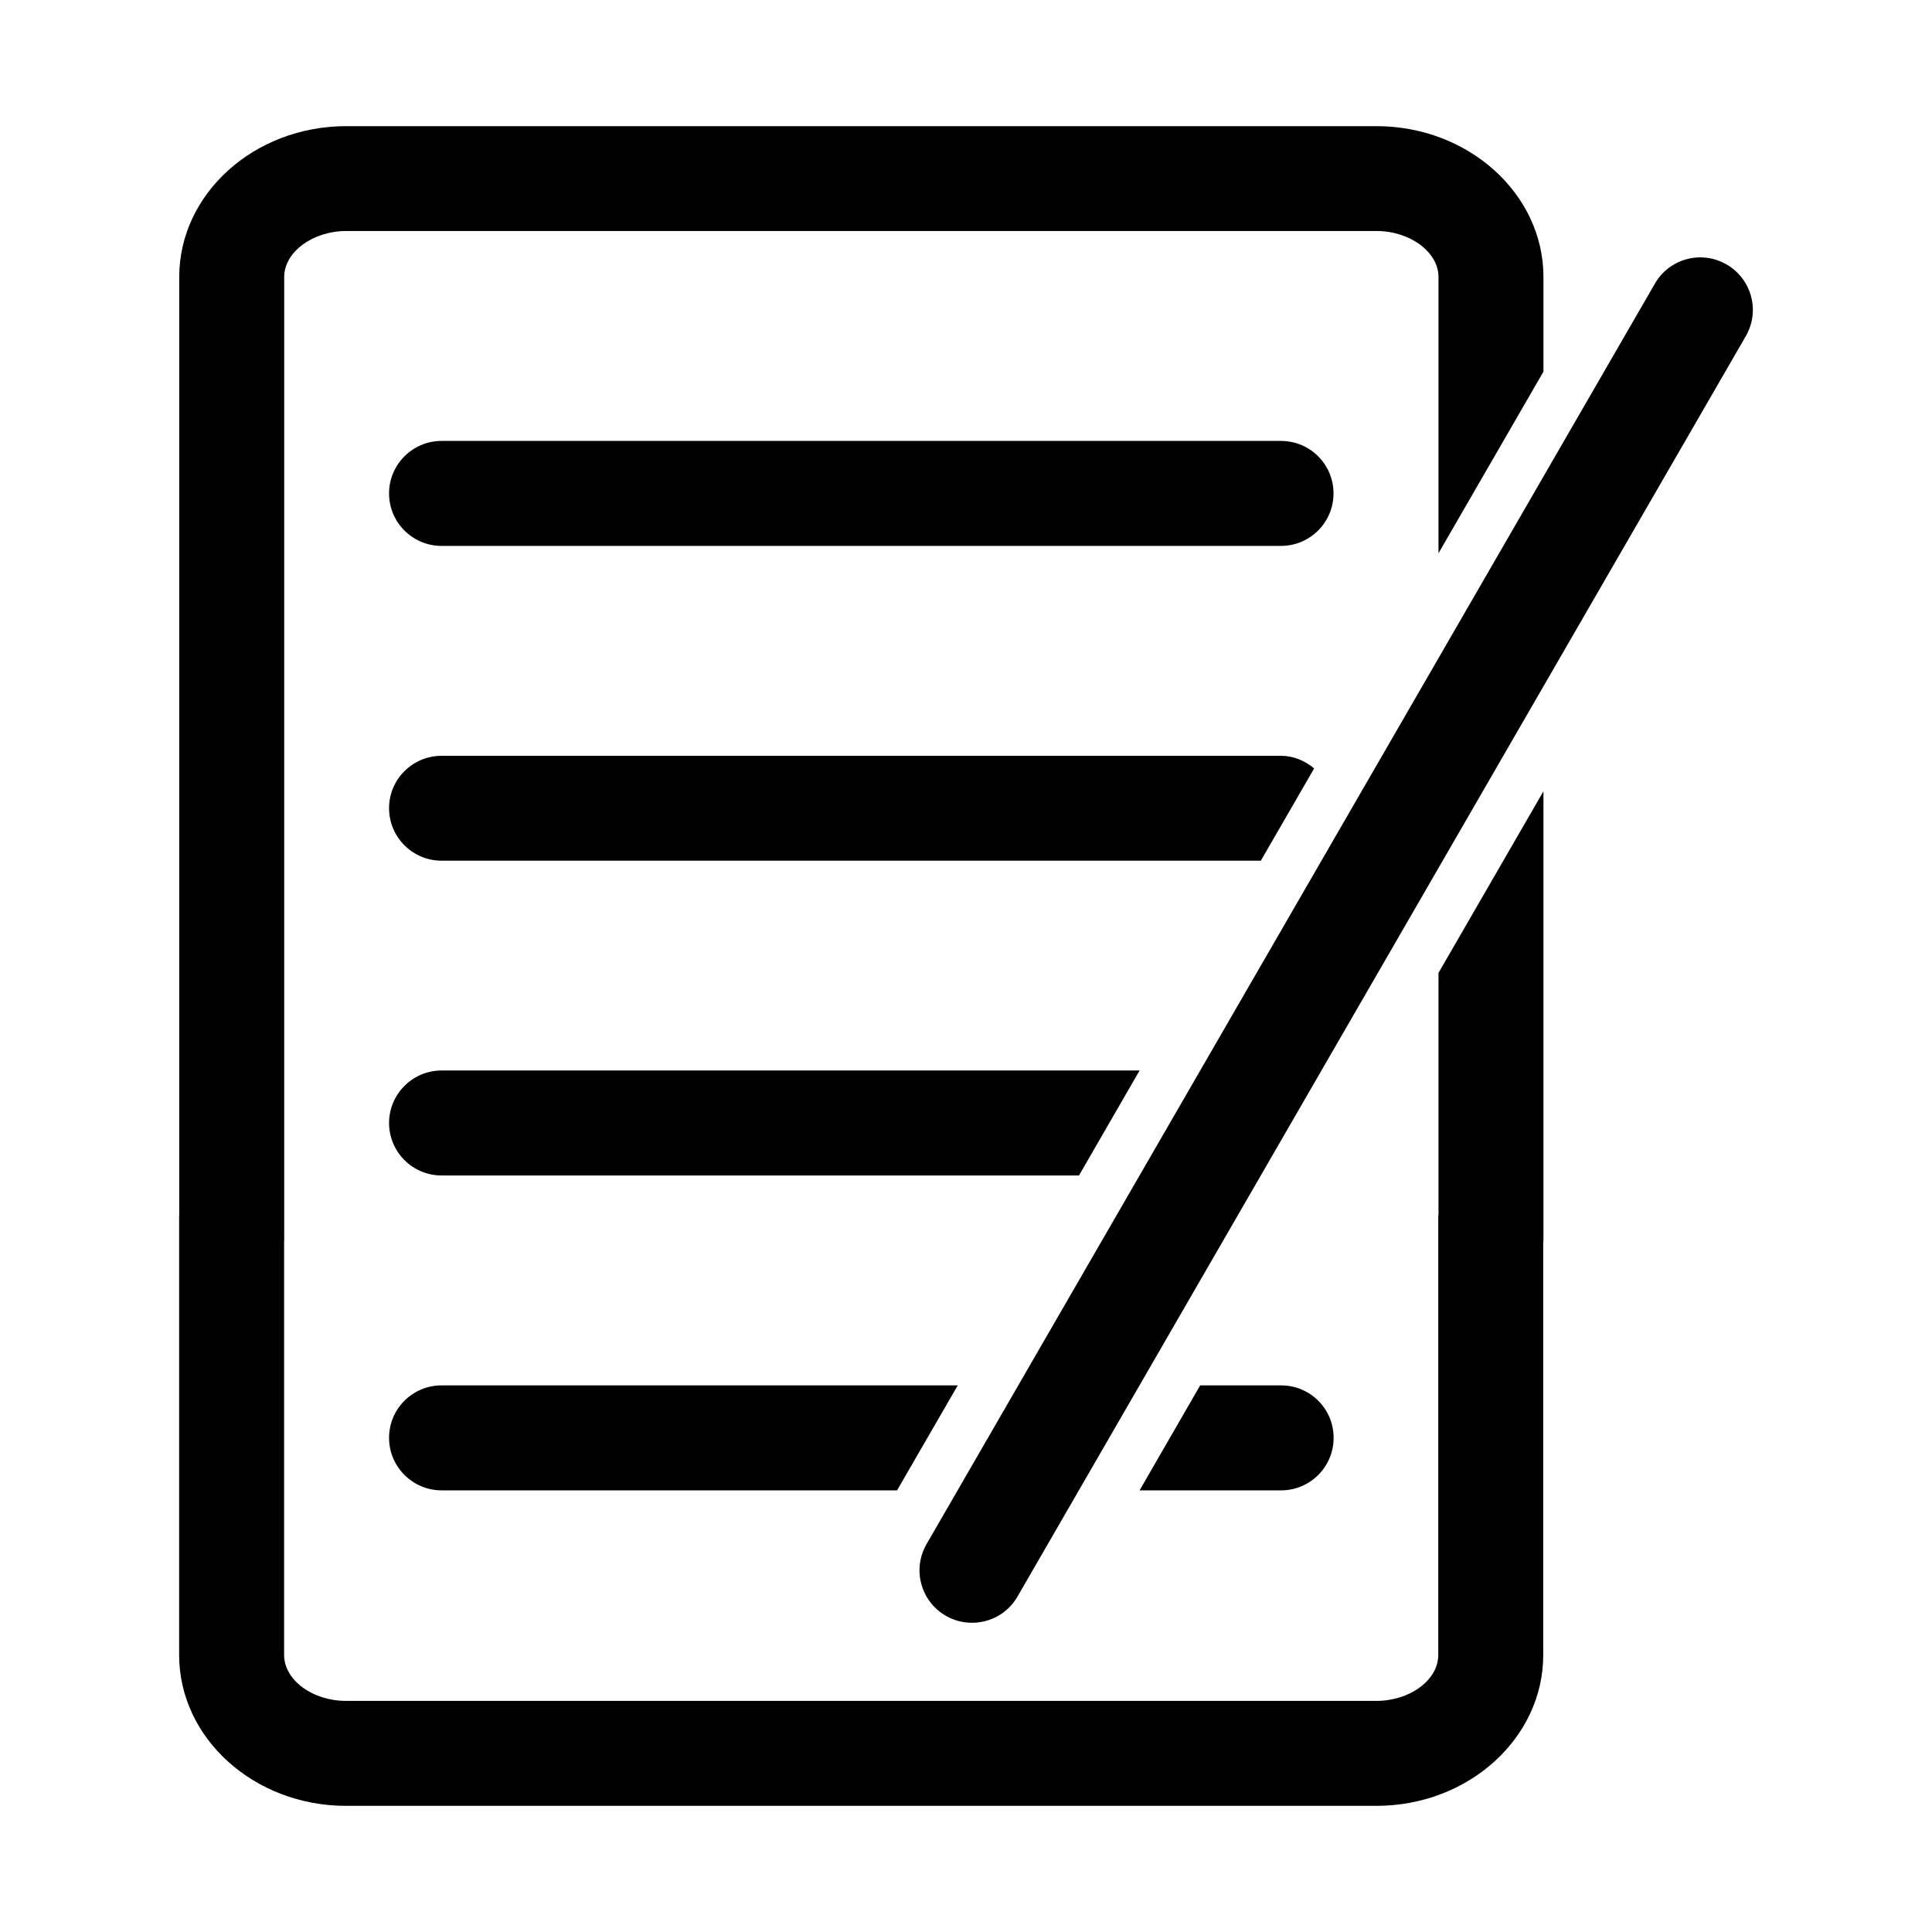 <?xml version="1.0" standalone="no"?><!DOCTYPE svg PUBLIC "-//W3C//DTD SVG 1.1//EN" "http://www.w3.org/Graphics/SVG/1.1/DTD/svg11.dtd"><svg t="1534920655275" class="icon" style="" viewBox="0 0 1024 1024" version="1.1" xmlns="http://www.w3.org/2000/svg" p-id="3108" xmlns:xlink="http://www.w3.org/1999/xlink" width="200" height="200"><defs><style type="text/css"></style></defs><path d="M706.792 261.52c0-15.375-12.44-27.817-27.817-27.817L234.029 233.704c-15.321 0-27.817 12.441-27.817 27.817s12.496 27.817 27.817 27.817l444.948 0C694.296 289.336 706.792 276.895 706.792 261.52z" p-id="3109"></path><path d="M915.087 140.151c-13.256-7.66-30.315-3.151-37.975 10.214L491.109 818.383c-7.715 13.311-3.151 30.315 10.215 38.03 4.346 2.498 9.127 3.693 13.854 3.693 9.615 0 18.96-4.943 24.121-13.907l386.001-668.02C933.015 164.87 928.451 147.866 915.087 140.151z" p-id="3110"></path><path d="M696.524 407.283c-4.835-4.021-10.757-6.682-17.548-6.682L234.029 400.601c-15.321 0-27.817 12.386-27.817 27.762 0 15.374 12.496 27.816 27.817 27.816L668.274 456.179 696.524 407.283z" p-id="3111"></path><path d="M604.003 567.387 234.029 567.387c-15.321 0-27.817 12.496-27.817 27.818 0 15.373 12.496 27.816 27.817 27.816l337.867 0L604.003 567.387z" p-id="3112"></path><path d="M206.212 762.099c0 15.322 12.496 27.818 27.817 27.818L475.462 789.917l32.163-55.632L234.029 734.285C218.708 734.285 206.212 746.67 206.212 762.099z" p-id="3113"></path><path d="M706.847 762.099c0-15.429-12.441-27.816-27.817-27.816L636.111 734.284l-32.108 55.632 75.028 0C694.406 789.917 706.847 777.421 706.847 762.099z" p-id="3114"></path><path d="M762.425 644.261 762.316 644.261l0 232.907c0 13.255-14.993 24.339-32.813 24.339l-546.108 0c-17.82 0-32.813-11.084-32.813-24.339L150.581 657.898l0.054 0L150.635 146.779c0-13.147 15.049-24.339 32.869-24.339l546.054 0c17.82 0 32.869 11.192 32.869 24.339l0 146.469 55.632-96.27 0-50.199c0-44.06-39.768-79.917-88.501-79.917L183.503 66.862c-48.786 0-88.501 35.857-88.501 79.917l0 497.482-0.054 0 0 232.907c0 44.114 39.715 79.969 88.446 79.969l546.108 0c48.787 0 88.446-35.856 88.446-79.969L817.949 657.898l0.108 0L818.057 419.397l-55.632 96.27L762.425 644.261z" p-id="3115"></path></svg>